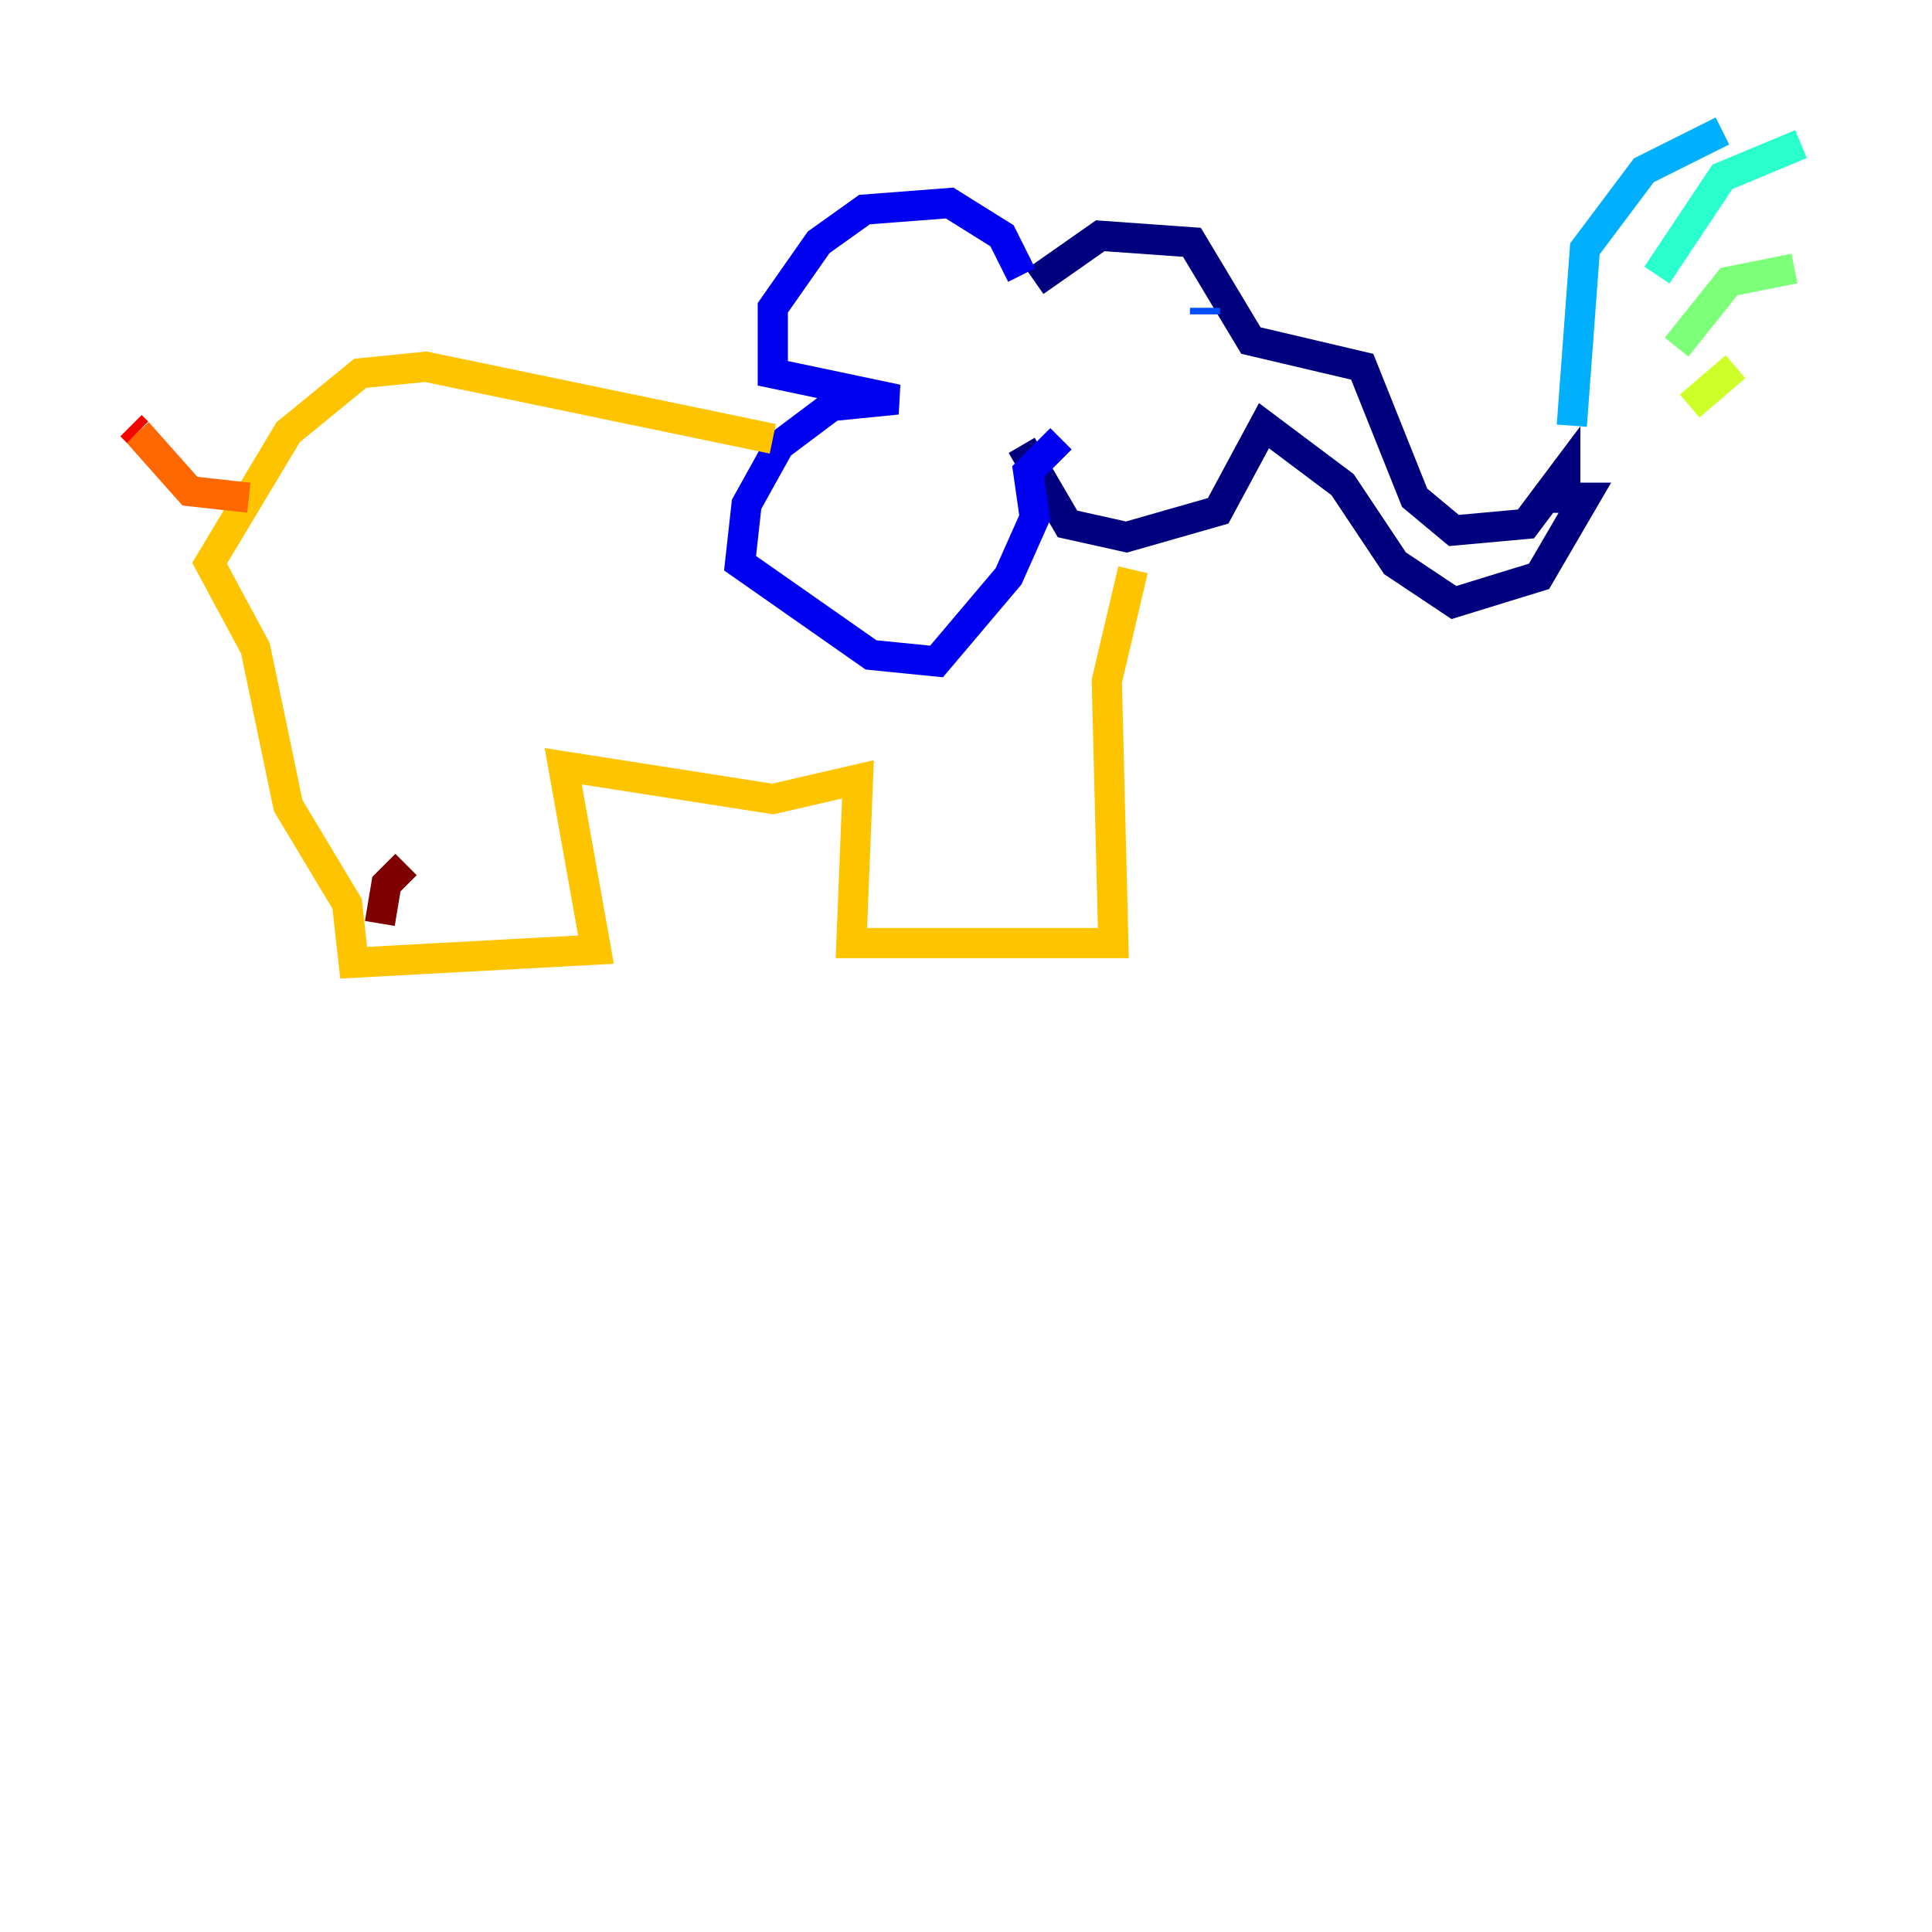<?xml version="1.0" encoding="utf-8" ?>
<svg baseProfile="tiny" height="128" version="1.2" viewBox="0,0,128,128" width="128" xmlns="http://www.w3.org/2000/svg" xmlns:ev="http://www.w3.org/2001/xml-events" xmlns:xlink="http://www.w3.org/1999/xlink"><defs /><polyline fill="none" points="68.556,18.658 72.895,15.62 78.969,16.054 82.875,22.563 90.251,24.298 93.722,32.976 96.325,35.146 101.098,34.712 103.702,31.241 103.702,32.976 105.003,32.976 101.966,38.183 96.325,39.919 92.42,37.315 88.949,32.108 83.742,28.203 80.705,33.844 74.63,35.58 70.725,34.712 67.688,29.505" stroke="#00007f" stroke-width="2" /><polyline fill="none" points="67.688,18.224 66.386,15.62 62.915,13.451 57.275,13.885 54.237,16.054 51.2,20.393 51.2,24.732 59.444,26.468 55.105,26.902 51.634,29.505 49.464,33.41 49.031,37.315 57.709,43.39 62.047,43.824 66.82,38.183 68.556,34.278 68.122,31.241 70.291,29.071" stroke="#0000f1" stroke-width="2" /><polyline fill="none" points="79.837,20.827 79.837,20.393" stroke="#004cff" stroke-width="2" /><polyline fill="none" points="104.136,28.203 105.003,16.488 108.909,11.281 114.115,8.678" stroke="#00b0ff" stroke-width="2" /><polyline fill="none" points="109.776,18.224 114.115,11.715 119.322,9.546" stroke="#29ffcd" stroke-width="2" /><polyline fill="none" points="111.078,22.997 114.549,18.658 118.888,17.79" stroke="#7cff79" stroke-width="2" /><polyline fill="none" points="111.946,26.902 114.983,24.298" stroke="#cdff29" stroke-width="2" /><polyline fill="none" points="51.2,29.071 28.203,24.298 23.864,24.732 19.091,28.637 13.885,37.315 16.922,42.956 19.091,53.37 22.997,59.878 23.43,63.783 39.485,62.915 37.315,50.766 51.2,52.936 56.841,51.634 56.407,62.481 73.763,62.481 73.329,45.125 75.064,37.749" stroke="#ffc400" stroke-width="2" /><polyline fill="none" points="16.488,32.976 12.583,32.542 9.112,28.637" stroke="#ff6700" stroke-width="2" /><polyline fill="none" points="9.112,28.637 8.678,28.203" stroke="#f10700" stroke-width="2" /><polyline fill="none" points="25.166,61.18 25.6,58.576 26.902,57.275" stroke="#7f0000" stroke-width="2" /></svg>
